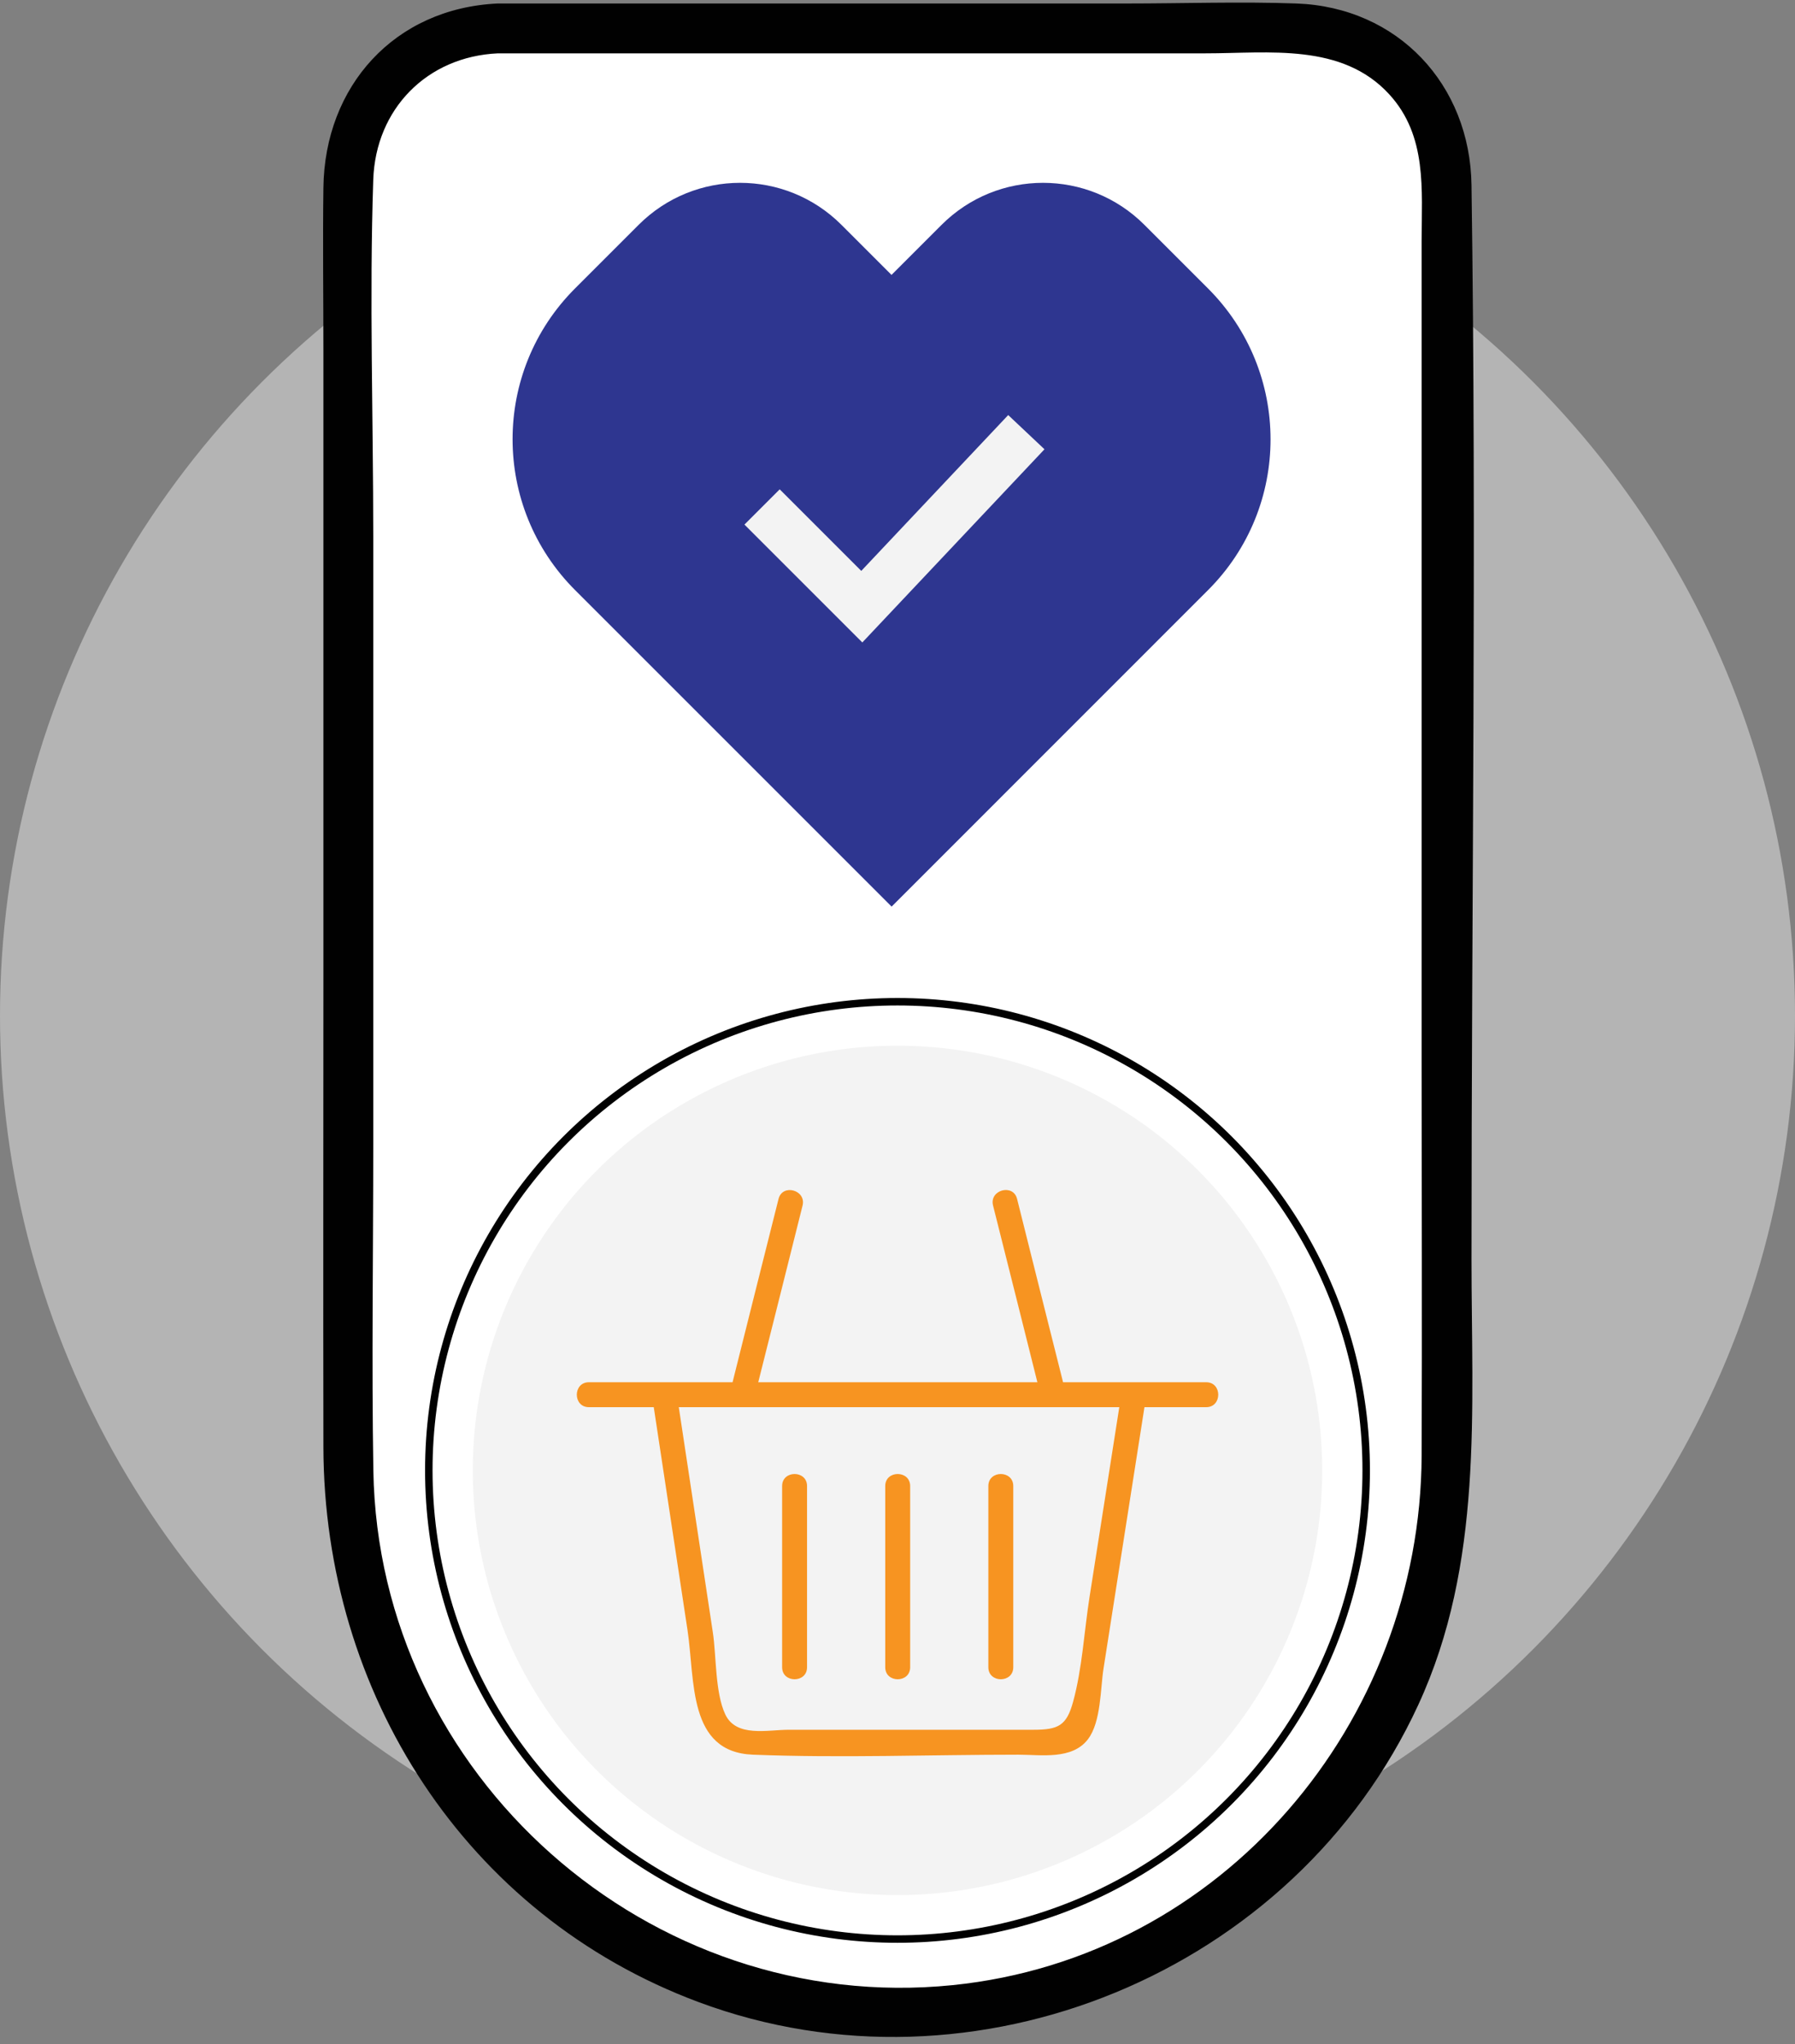 <?xml version="1.0" encoding="utf-8"?>
<!-- Generator: Adobe Illustrator 25.2.1, SVG Export Plug-In . SVG Version: 6.00 Build 0)  -->
<svg version="1.1" id="Layer_1" xmlns="http://www.w3.org/2000/svg" xmlns:xlink="http://www.w3.org/1999/xlink" x="0px" y="0px"
	 viewBox="0 0 180 205" style="enable-background:new 0 0 180 205;" xml:space="preserve">
<rect x="0" y="0" width="180" height="205" fill="#808080" stroke="none"/>
<style type="text/css">
	.st0{fill:#B4B4B4;}
	.st1{fill:#FFFFFF;}
	.st2{fill:#010101;}
	.st3{fill:#FFFFFF;stroke:#010101;stroke-width:0.75;stroke-miterlimit:10;}
	.st4{fill:#F3F3F3;}
	.st5{fill:#2E3690;}
	.st6{fill:#F79421;}
	.st7{fill:none;stroke:#F3F3F3;stroke-width:5;stroke-miterlimit:10;}
</style>
<g>
	<g>
		<g>
			<circle class="st0" cx="90" cy="101.85" r="90"/>
			<g>
				<path class="st1" d="M49.93,2.85h80.13c8.28,0,15,6.72,15,15v128.93c0,30.41-24.65,55.07-55.07,55.07h0
					c-30.41,0-55.07-24.65-55.07-55.07V17.85C34.93,9.57,41.65,2.85,49.93,2.85z"/>
				<g>
					<path class="st2" d="M49.93,5.35c14.51,0,29.03,0,43.54,0c9.14,0,18.28,0,27.41,0c6.36,0,13.7-1.08,18.45,4.13
						c3.8,4.17,3.23,9.53,3.23,14.69c0,7.12,0,14.24,0,21.36c0,20.23,0,40.46,0,60.69c0,13.25,0.05,26.5,0,39.76
						c-0.11,26.77-19.93,50.34-47.02,53.1c-30.43,3.09-57.6-21-58.1-51.59c-0.18-10.88-0.01-21.78-0.01-32.66
						c0-20.34,0-40.67,0-61.01c0-11.91-0.4-23.9,0-35.8C37.67,10.92,42.83,5.67,49.93,5.35c3.2-0.14,3.22-5.14,0-5
						c-10.37,0.47-17.38,8.29-17.5,18.49c-0.07,5.41,0,10.83,0,16.25c0,21.01,0,42.02,0,63.03c0,15.67-0.03,31.33,0,47
						c0.05,24.61,14.21,46.93,37.62,55.66c27.7,10.33,59.8-2.98,72.17-29.8c6.55-14.19,5.34-29.55,5.34-44.72
						c0-35.88,0.52-71.81,0-107.69C147.42,8.49,140.19,0.72,130,0.35c-5.65-0.2-11.34,0-16.99,0c-19.59,0-39.18,0-58.77,0
						c-1.43,0-2.87,0-4.3,0C46.72,0.35,46.71,5.35,49.93,5.35z"/>
				</g>
			</g>
		</g>
		<circle class="st3" cx="90" cy="147.46" r="47"/>
		<circle class="st4" cx="90" cy="147.46" r="42.59"/>
		<path class="st5" d="M121.14,59.18L89.41,90.92L57.67,59.18c-8.36-8.36-8.36-21.91,0-30.26l6.37-6.37
			c5.62-5.62,14.72-5.62,20.34,0l5.02,5.02l5.02-5.02c5.62-5.62,14.72-5.62,20.34,0l6.37,6.37C129.5,37.28,129.5,50.83,121.14,59.18
			z"/>
	</g>
	<g>
		<g>
			<line class="st1" x1="120.96" y1="139.87" x2="59.04" y2="139.87"/>
			<g>
				<path class="st6" d="M120.96,138.62c-20.64,0-41.27,0-61.91,0c-1.61,0-1.61,2.5,0,2.5c20.64,0,41.27,0,61.91,0
					C122.56,141.12,122.57,138.62,120.96,138.62L120.96,138.62z"/>
			</g>
		</g>
		<g>
			<g>
				<path class="st6" d="M112.36,140.36c-1.03,6.59-2.06,13.19-3.1,19.78c-0.54,3.43-0.73,7.17-1.65,10.52
					c-0.65,2.38-1.46,2.81-3.95,2.81c-8.18,0-16.37,0-24.55,0c-2.15,0-5.28,0.79-6.38-1.54c-1.03-2.18-0.89-5.88-1.25-8.24
					c-1.19-7.89-2.39-15.79-3.58-23.68c-0.24-1.59-2.65-0.91-2.41,0.66c1.15,7.6,2.3,15.19,3.45,22.79
					c0.77,5.11,0.02,12.25,6.56,12.51c8.84,0.35,17.76,0,26.61,0c2.28,0,5.4,0.54,6.99-1.55c1.32-1.74,1.24-5.06,1.56-7.09
					c1.37-8.77,2.75-17.54,4.12-26.31C115.01,139.45,112.6,138.78,112.36,140.36L112.36,140.36z"/>
			</g>
		</g>
		<g>
			<g>
				<path class="st6" d="M106.57,138.49c-1.53-6.09-3.06-12.17-4.58-18.26c-0.39-1.56-2.8-0.9-2.41,0.66
					c1.53,6.09,3.06,12.17,4.58,18.26C104.55,140.72,106.96,140.06,106.57,138.49L106.57,138.49z"/>
			</g>
		</g>
		<g>
			<g>
				<path class="st6" d="M75.9,139.16c1.53-6.09,3.06-12.17,4.58-18.26c0.39-1.56-2.02-2.23-2.41-0.66
					c-1.53,6.09-3.06,12.17-4.58,18.26C73.1,140.05,75.51,140.72,75.9,139.16L75.9,139.16z"/>
			</g>
		</g>
		<g>
			<g>
				<path class="st6" d="M99.11,149.03c0,6.06,0,12.12,0,18.17c0,1.61,2.5,1.61,2.5,0c0-6.06,0-12.12,0-18.17
					C101.61,147.42,99.11,147.42,99.11,149.03L99.11,149.03z"/>
			</g>
		</g>
		<g>
			<g>
				<path class="st6" d="M88.77,149.03c0,6.06,0,12.12,0,18.17c0,1.61,2.5,1.61,2.5,0c0-6.06,0-12.12,0-18.17
					C91.27,147.42,88.77,147.42,88.77,149.03L88.77,149.03z"/>
			</g>
		</g>
		<g>
			<g>
				<path class="st6" d="M78.43,149.03c0,6.06,0,12.12,0,18.17c0,1.61,2.5,1.61,2.5,0c0-6.06,0-12.12,0-18.17
					C80.93,147.42,78.43,147.42,78.43,149.03L78.43,149.03z"/>
			</g>
		</g>
	</g>
</g>
<polyline class="st7" points="76.42,50.84 86.42,60.84 102.92,43.34 "/>
</svg>
